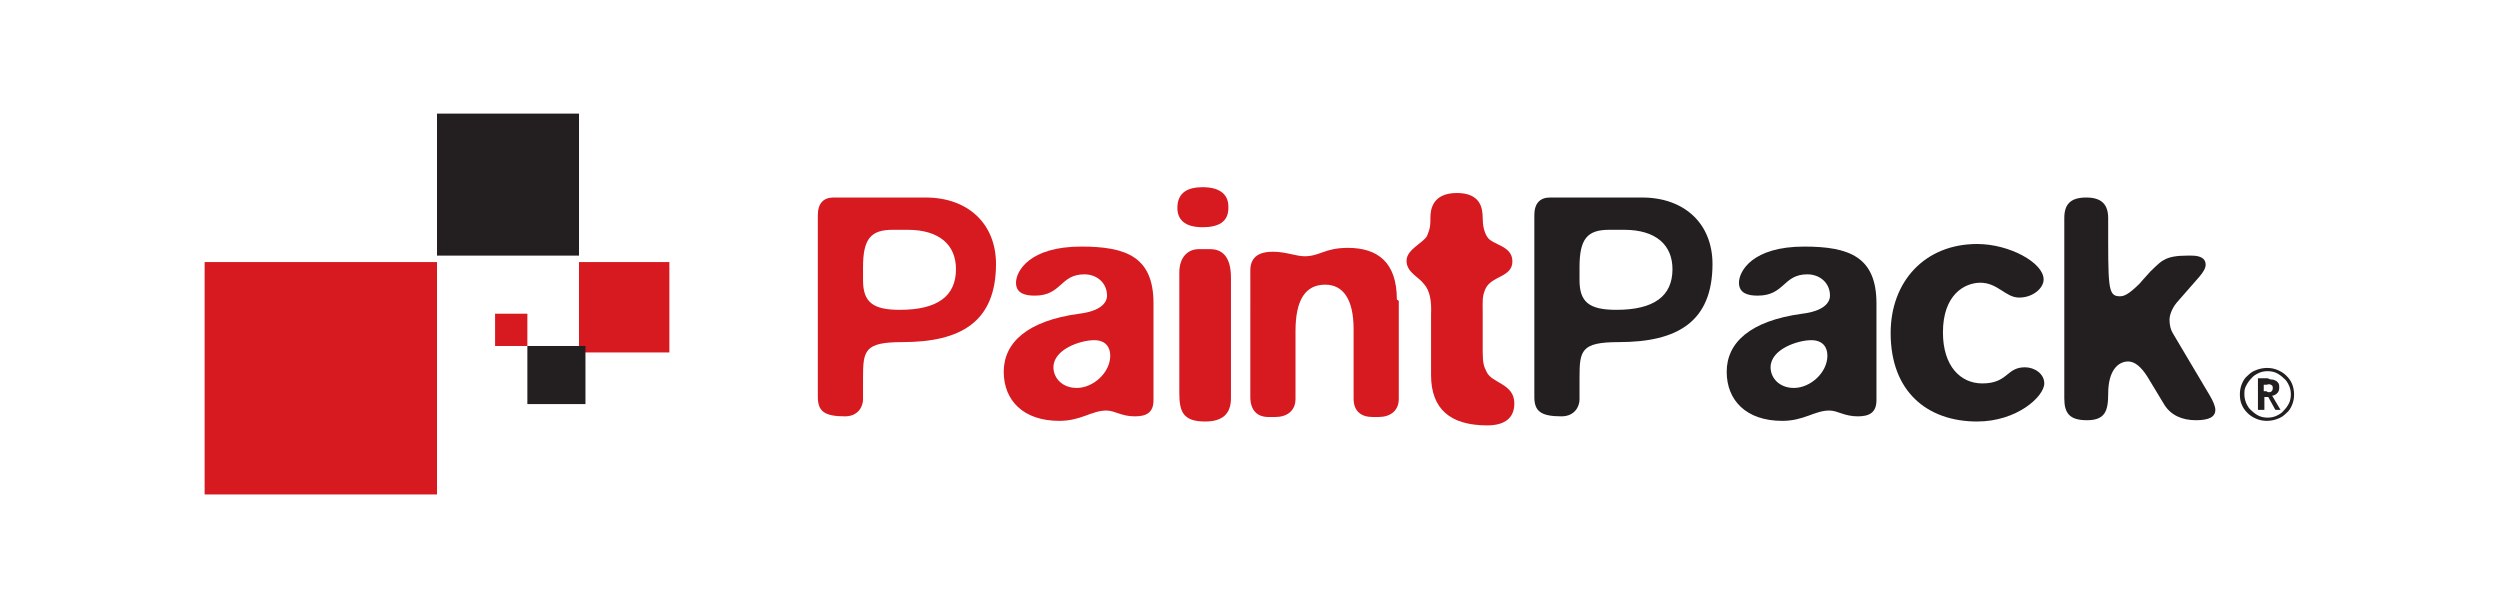 <?xml version="1.0" encoding="utf-8"?>
<!-- Generator: Adobe Illustrator 26.1.0, SVG Export Plug-In . SVG Version: 6.00 Build 0)  -->
<svg version="1.1" id="Layer_1" xmlns="http://www.w3.org/2000/svg" xmlns:xlink="http://www.w3.org/1999/xlink" x="0px" y="0px"
	 viewBox="0 0 387.3 94.5" style="enable-background:new 0 0 387.3 94.5;" xml:space="preserve">
<style type="text/css">
	.st0{fill:#D71920;}
	.st1{fill:#231F20;}
</style>
<g>
	<g>
		<path class="st0" d="M130.9,64.5c-3.2,0-4.2-0.8-4.2-3V33.3c0-1.8,0.9-2.7,2.4-2.7h14.3c6.6,0,10.9,4.1,10.9,10.3
			c0,9-5.5,12.1-14.5,12.1c-5.9,0-6.1,1.3-6.1,5.6v3.3C133.7,62.9,133,64.5,130.9,64.5 M133.7,41.6v1.8c0,3.4,1.5,4.6,5.7,4.6
			c5.8,0,8.7-2.1,8.7-6.3c0-3.7-2.5-6.1-7.5-6.1h-2.3c-3.4,0-4.6,1.4-4.6,5.8"/>
		<path class="st0" d="M175.8,64.5c-2.1,0-3.1-0.9-4.4-0.9c-2.3,0-3.9,1.6-7.3,1.6c-5.6,0-8.6-3.2-8.6-7.6c0-4.5,3.6-7.9,11.7-9
			c3.3-0.4,4.3-1.7,4.3-2.8c0-2-1.6-3.3-3.5-3.3c-3.8,0-3.5,3.3-7.7,3.3c-1.4,0-2.9-0.3-2.9-2c0-1.8,2.1-5.6,10.1-5.6
			c7,0,11.2,1.6,11.2,8.8v15C178.7,64,177.5,64.5,175.8,64.5 M166.8,60.1c2.6,0,5.2-2.4,5.2-5c0-1.3-0.7-2.4-2.5-2.4
			c-2.1,0-6.3,1.4-6.3,4.2C163.2,58.6,164.6,60.1,166.8,60.1"/>
		<path class="st0" d="M186.3,35.2c-2.9,0-3.9-1.3-3.9-3c0-2.5,1.8-3.2,3.9-3.2c2.9,0,4,1.3,4,3C190.4,34.5,188.6,35.2,186.3,35.2
			 M190.7,42.6v19.1c0,2.4-1.3,3.6-4,3.6c-3.4,0-4-1.5-4-4.4V42.2c0-2.2,1.2-3.6,3-3.6h1.8c2.1,0,3.2,1.5,3.2,4.4"/>
		<path class="st0" d="M216.7,46.6v15.2c0,1.9-1.4,2.8-3.1,2.8h-1c-1.7,0-2.9-0.9-2.9-2.8V51c0-4.6-1.6-6.9-4.4-6.9
			c-3.1,0-4.6,2.4-4.6,7.2v10.5c0,1.9-1.4,2.8-3.1,2.8h-1.1c-1.7,0-2.8-1-2.8-3.1V41.9c0-1.9,1.1-2.9,3.5-2.9c2,0,3.6,0.7,4.9,0.7
			c2.4,0,3.1-1.3,6.7-1.3c4.6,0,7.6,2.2,7.6,8"/>
		<path class="st0" d="M217.9,40.4c0-1.8,2.7-2.8,3.2-3.9c0.5-1.2,0.5-1.7,0.5-2.8c0-1.2,0.3-3.8,4.1-3.8c3.7,0,4,2.4,4,3.9
			c0,1.1,0.2,2.1,0.7,2.9c0.8,1.3,3.9,1.3,3.9,3.8c0,2.5-3.3,2.2-4.2,4.3c-0.5,1.2-0.4,1.8-0.4,3.6v6.1c0,1.8,0.2,2.3,0.6,3.1
			c0.8,1.8,4.3,1.8,4.3,4.9c0,2.2-1.4,3.4-4.2,3.4c-5.8,0-8.7-2.6-8.7-7.8v-9.4c0.1-2.1-0.2-3.7-1.1-4.7
			C219.8,42.9,217.9,42.2,217.9,40.4"/>
		<path class="st1" d="M241.9,64.5c-3.2,0-4.2-0.8-4.2-3V33.3c0-1.8,0.9-2.7,2.4-2.7h14.3c6.6,0,10.9,4.1,10.9,10.3
			c0,9-5.5,12.1-14.5,12.1c-5.9,0-6.1,1.3-6.1,5.6v3.3C244.7,62.9,244,64.5,241.9,64.5 M244.7,41.6v1.8c0,3.4,1.5,4.6,5.7,4.6
			c5.8,0,8.7-2.1,8.7-6.3c0-3.7-2.5-6.1-7.5-6.1h-2.3c-3.4,0-4.6,1.4-4.6,5.8"/>
		<path class="st1" d="M287.8,64.5c-2.1,0-3.1-0.9-4.4-0.9c-2.3,0-3.9,1.6-7.3,1.6c-5.6,0-8.6-3.2-8.6-7.6c0-4.5,3.6-7.9,11.7-9
			c3.3-0.4,4.3-1.7,4.3-2.8c0-2-1.6-3.3-3.5-3.3c-3.8,0-3.5,3.3-7.7,3.3c-1.4,0-2.9-0.3-2.9-2c0-1.8,2.1-5.6,10.1-5.6
			c7,0,11.2,1.6,11.2,8.8v15C290.7,64,289.5,64.5,287.8,64.5 M277.9,60.1c2.6,0,5.2-2.4,5.2-5c0-1.3-0.7-2.4-2.5-2.4
			c-2.1,0-6.3,1.4-6.3,4.2C274.3,58.6,275.7,60.1,277.9,60.1"/>
		<path class="st1" d="M306.3,37.8c5,0,10.3,2.9,10.3,5.5c0,1.3-1.6,2.8-3.8,2.8c-2.1,0-3.3-2.3-6-2.3c-2.4,0-5.8,1.8-5.8,7.7
			c0,5.2,2.7,7.9,6.1,7.9c4,0,3.7-2.5,6.6-2.5c1.5,0,3,1,3,2.5c0,2-4.2,5.9-10.4,5.9c-7.7,0-13.4-4.6-13.4-13.7
			C292.9,43.6,298.2,37.8,306.3,37.8"/>
		<path class="st1" d="M342.3,61.2c0.6,1,0.9,1.8,0.9,2.3c0,1.1-1,1.6-3,1.6c-2.2,0-3.9-0.8-4.9-2.4l-2.6-4.3c-1-1.6-2-2.4-3-2.4
			c-1.5,0-3.1,1.3-3.1,5c0,2.7-0.5,4.1-3.3,4.1c-2.7,0-3.5-1.1-3.5-3.4V33.8c0-2.1,0.9-3.2,3.4-3.2c2.3,0,3.4,1,3.4,3.2
			c0,10.7-0.1,12.1,1.8,12.1c0.6,0,1.3-0.2,3.1-2c0,0,0.5-0.6,1.6-1.8c1.1-1.1,1.8-1.7,2.1-1.8c0.8-0.5,2-0.7,3.6-0.7h0.7
			c1.5,0,2.2,0.5,2.2,1.4c0,0.5-0.3,1.1-1,1.9l-3.5,4c-0.9,1.1-1.1,2.2-1.1,2.6c0,0.9,0.2,1.6,0.5,2.1L342.3,61.2z"/>
		<rect x="31.7" y="40.6" class="st0" width="36" height="36"/>
		<rect x="67.7" y="17.6" class="st1" width="22" height="22"/>
		<rect x="89.7" y="40.6" class="st0" width="14" height="14"/>
		<rect x="81.7" y="53.6" class="st1" width="9" height="9"/>
		<rect x="76.7" y="48.6" class="st0" width="5" height="5"/>
	</g>
	<g>
		<path class="st1" d="M347,61.1c0-0.6,0.1-1.1,0.3-1.6c0.2-0.5,0.5-1,0.9-1.3c0.4-0.4,0.8-0.7,1.4-0.9c0.5-0.2,1.1-0.3,1.6-0.3
			c0.6,0,1.1,0.1,1.6,0.3c0.5,0.2,1,0.5,1.4,0.9c0.4,0.4,0.7,0.8,0.9,1.3c0.2,0.5,0.3,1.1,0.3,1.6c0,0.6-0.1,1.1-0.3,1.6
			c-0.2,0.5-0.5,1-0.9,1.3c-0.4,0.4-0.8,0.7-1.4,0.9c-0.5,0.2-1.1,0.3-1.6,0.3c-0.6,0-1.1-0.1-1.6-0.3c-0.5-0.2-1-0.5-1.4-0.9
			c-0.4-0.4-0.7-0.8-0.9-1.3C347.1,62.3,347,61.7,347,61.1z M347.7,61.1c0,0.5,0.1,0.9,0.3,1.4c0.2,0.4,0.4,0.8,0.8,1.1
			c0.3,0.3,0.7,0.6,1.1,0.8c0.4,0.2,0.9,0.3,1.4,0.3s1-0.1,1.4-0.3c0.4-0.2,0.8-0.4,1.1-0.8c0.3-0.3,0.6-0.7,0.8-1.1
			c0.2-0.4,0.3-0.9,0.3-1.4c0-0.5-0.1-1-0.3-1.4c-0.2-0.4-0.4-0.8-0.8-1.1c-0.3-0.3-0.7-0.6-1.1-0.8c-0.4-0.2-0.9-0.3-1.4-0.3
			s-1,0.1-1.4,0.3c-0.4,0.2-0.8,0.4-1.1,0.8c-0.3,0.3-0.6,0.7-0.8,1.1C347.7,60.2,347.7,60.6,347.7,61.1z M349.7,58.6h1.6
			c0.2,0.1,0.4,0.2,0.7,0.2c0.2,0,0.4,0.1,0.6,0.2c0.2,0.1,0.3,0.3,0.4,0.4c0.1,0.2,0.1,0.4,0.1,0.7c0,0.3-0.1,0.6-0.3,0.8
			c-0.2,0.2-0.5,0.4-0.8,0.4l1.3,2.2h-0.8l-1.1-2h-0.6v2h-1V58.6z M351.1,60.6c0.2,0.2,0.5,0.2,0.7,0.1c0.2-0.1,0.3-0.3,0.3-0.6
			c0-0.3-0.1-0.4-0.3-0.5c-0.2-0.1-0.4-0.1-0.6,0h-0.5v1H351.1z"/>
	</g>
</g>
</svg>
